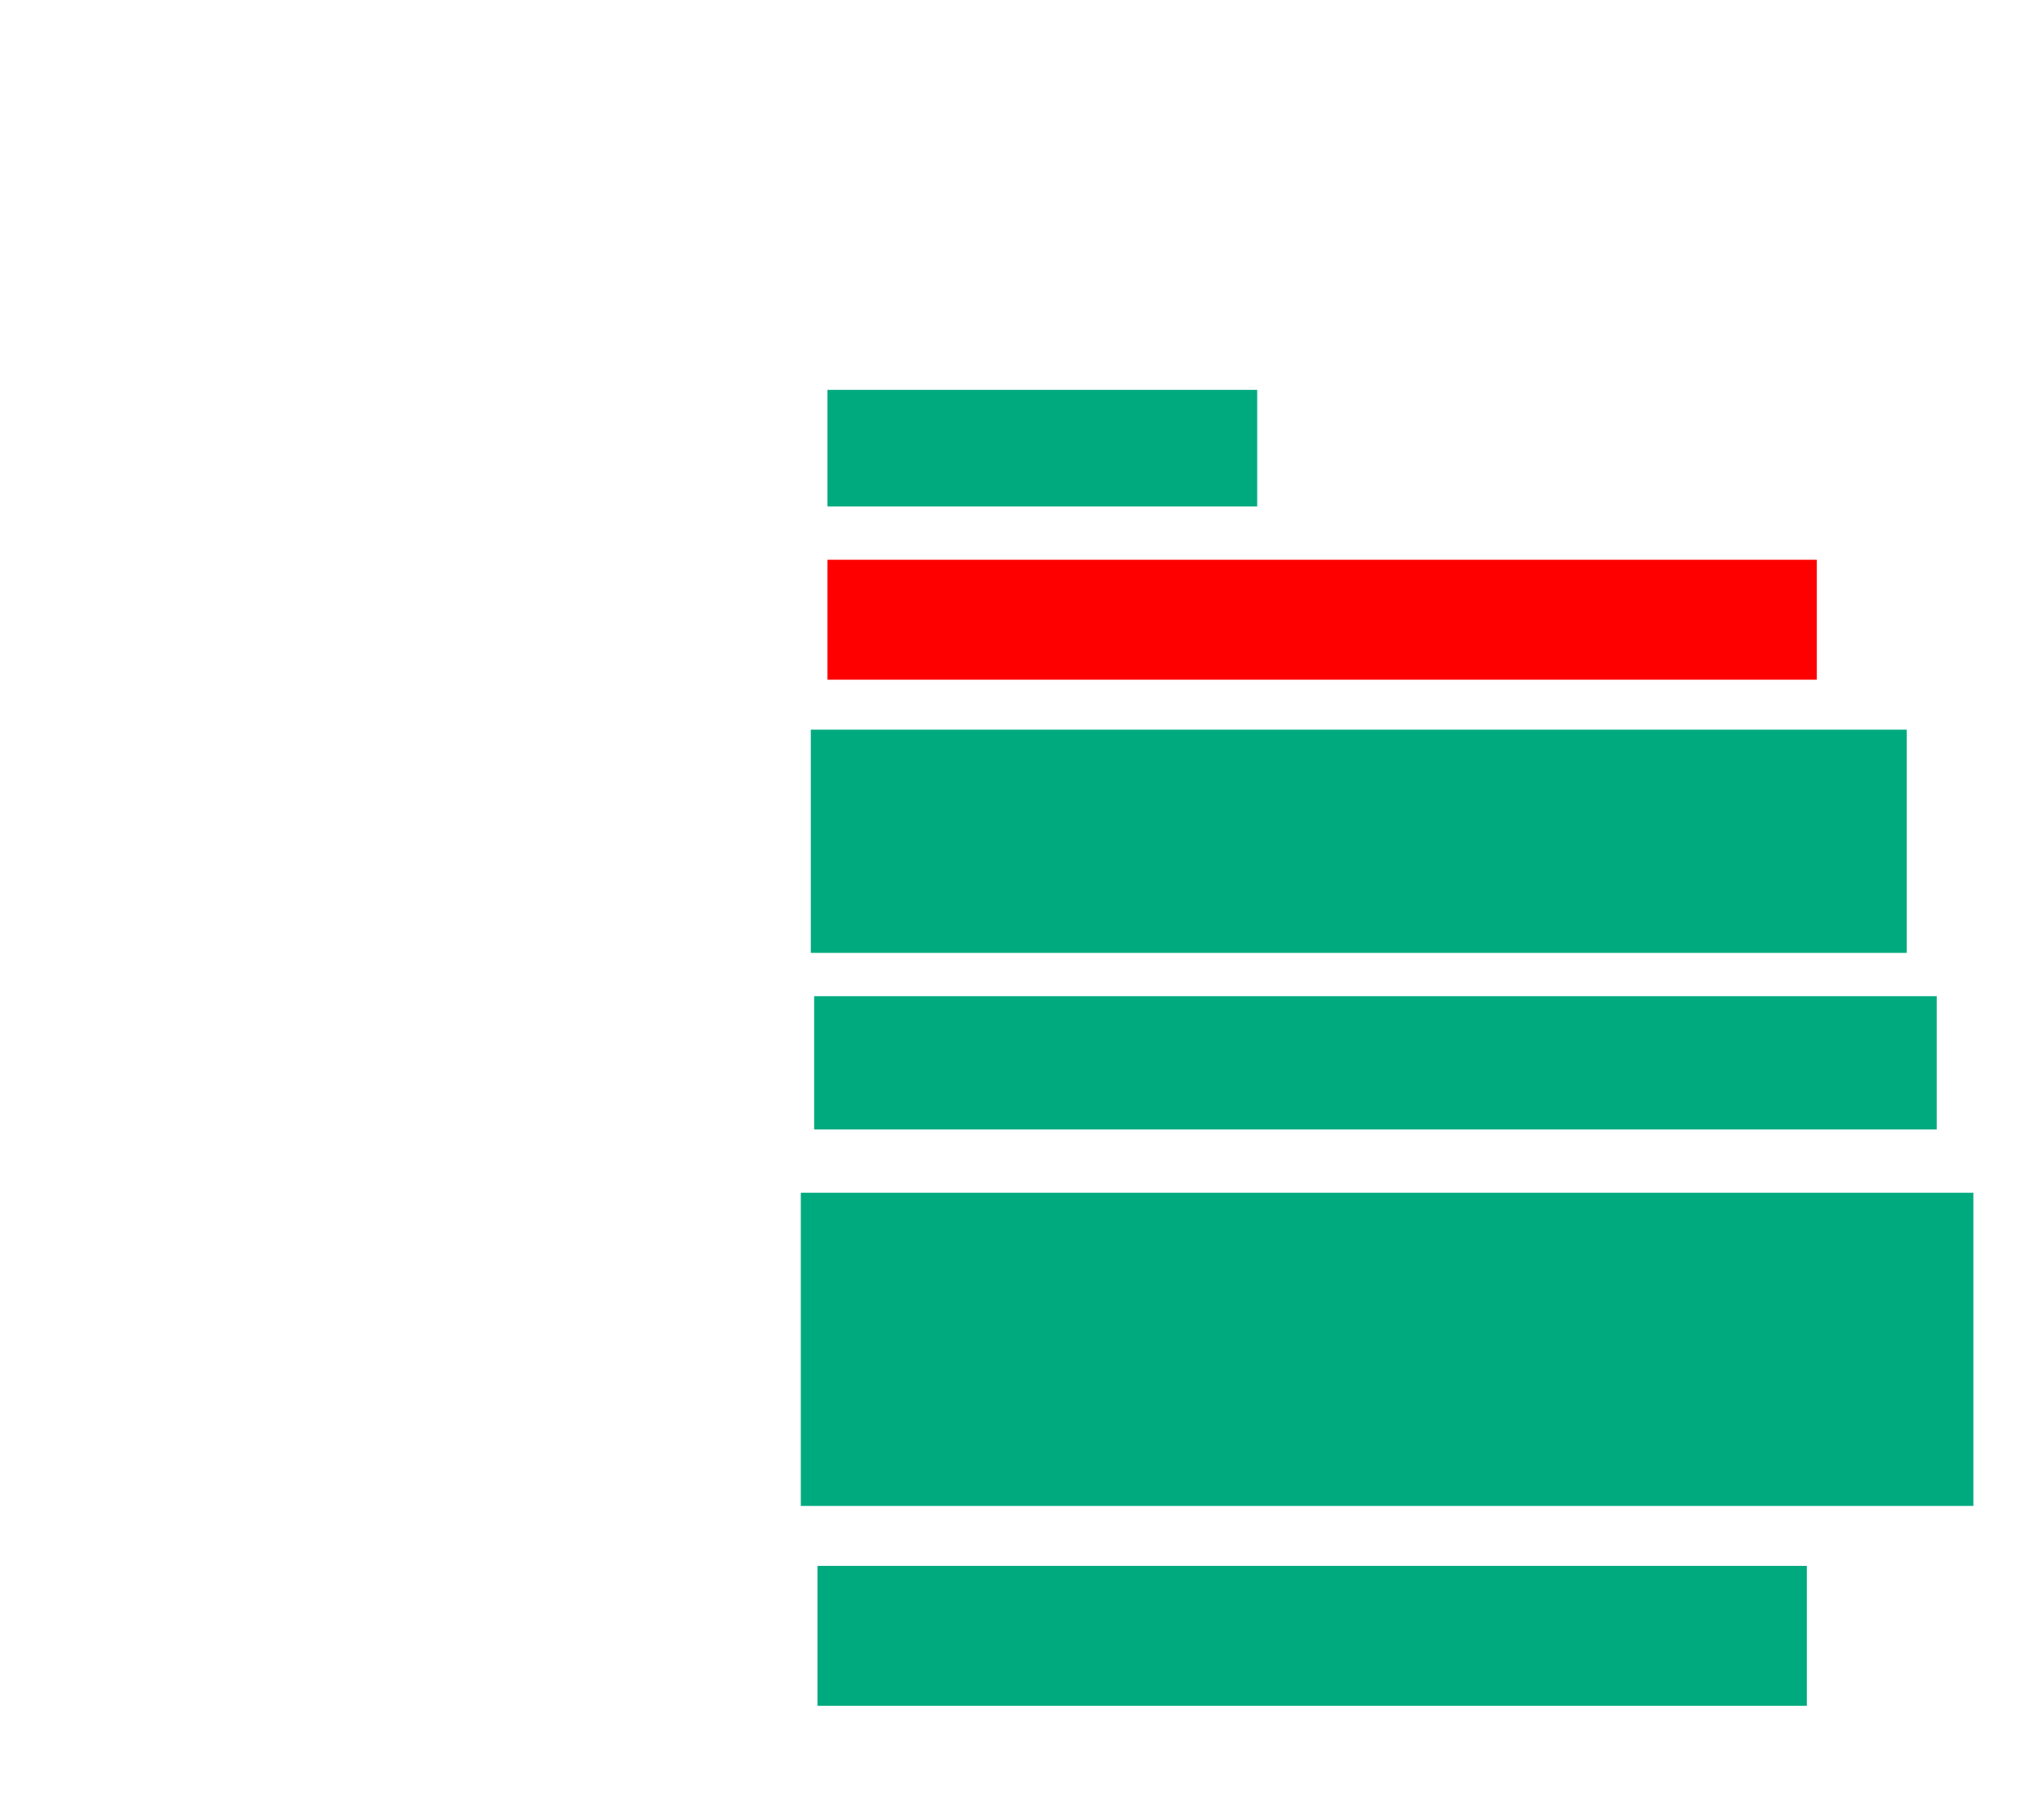 <svg xmlns="http://www.w3.org/2000/svg" height="922" width="1040">
 <g>
  <title>Labels</title>
 </g>
 <g>
  <title>Shapes</title>
  <rect fill="#00AA7F" height="59.322" id="svg_2" stroke-width="0" width="218.644" x="421.017" y="198.339" />
  <rect fill="#FF0000" height="61.017" id="question-element" stroke-width="0" width="503.39" x="421.017" y="284.78" />
  <rect fill="#00AA7F" height="113.559" id="svg_4" stroke-width="0" width="557.627" x="412.542" y="371.22" />
  <rect fill="#00AA7F" height="67.797" id="svg_5" stroke-width="0" width="571.186" x="414.237" y="506.814" />
  <rect fill="#00AA7F" height="159.322" id="svg_6" stroke-width="0" width="596.61" x="407.458" y="606.814" />
  <rect fill="#00AA7F" height="71.186" id="svg_7" stroke-width="0" width="503.39" x="415.932" y="796.644" />
 </g>
</svg>